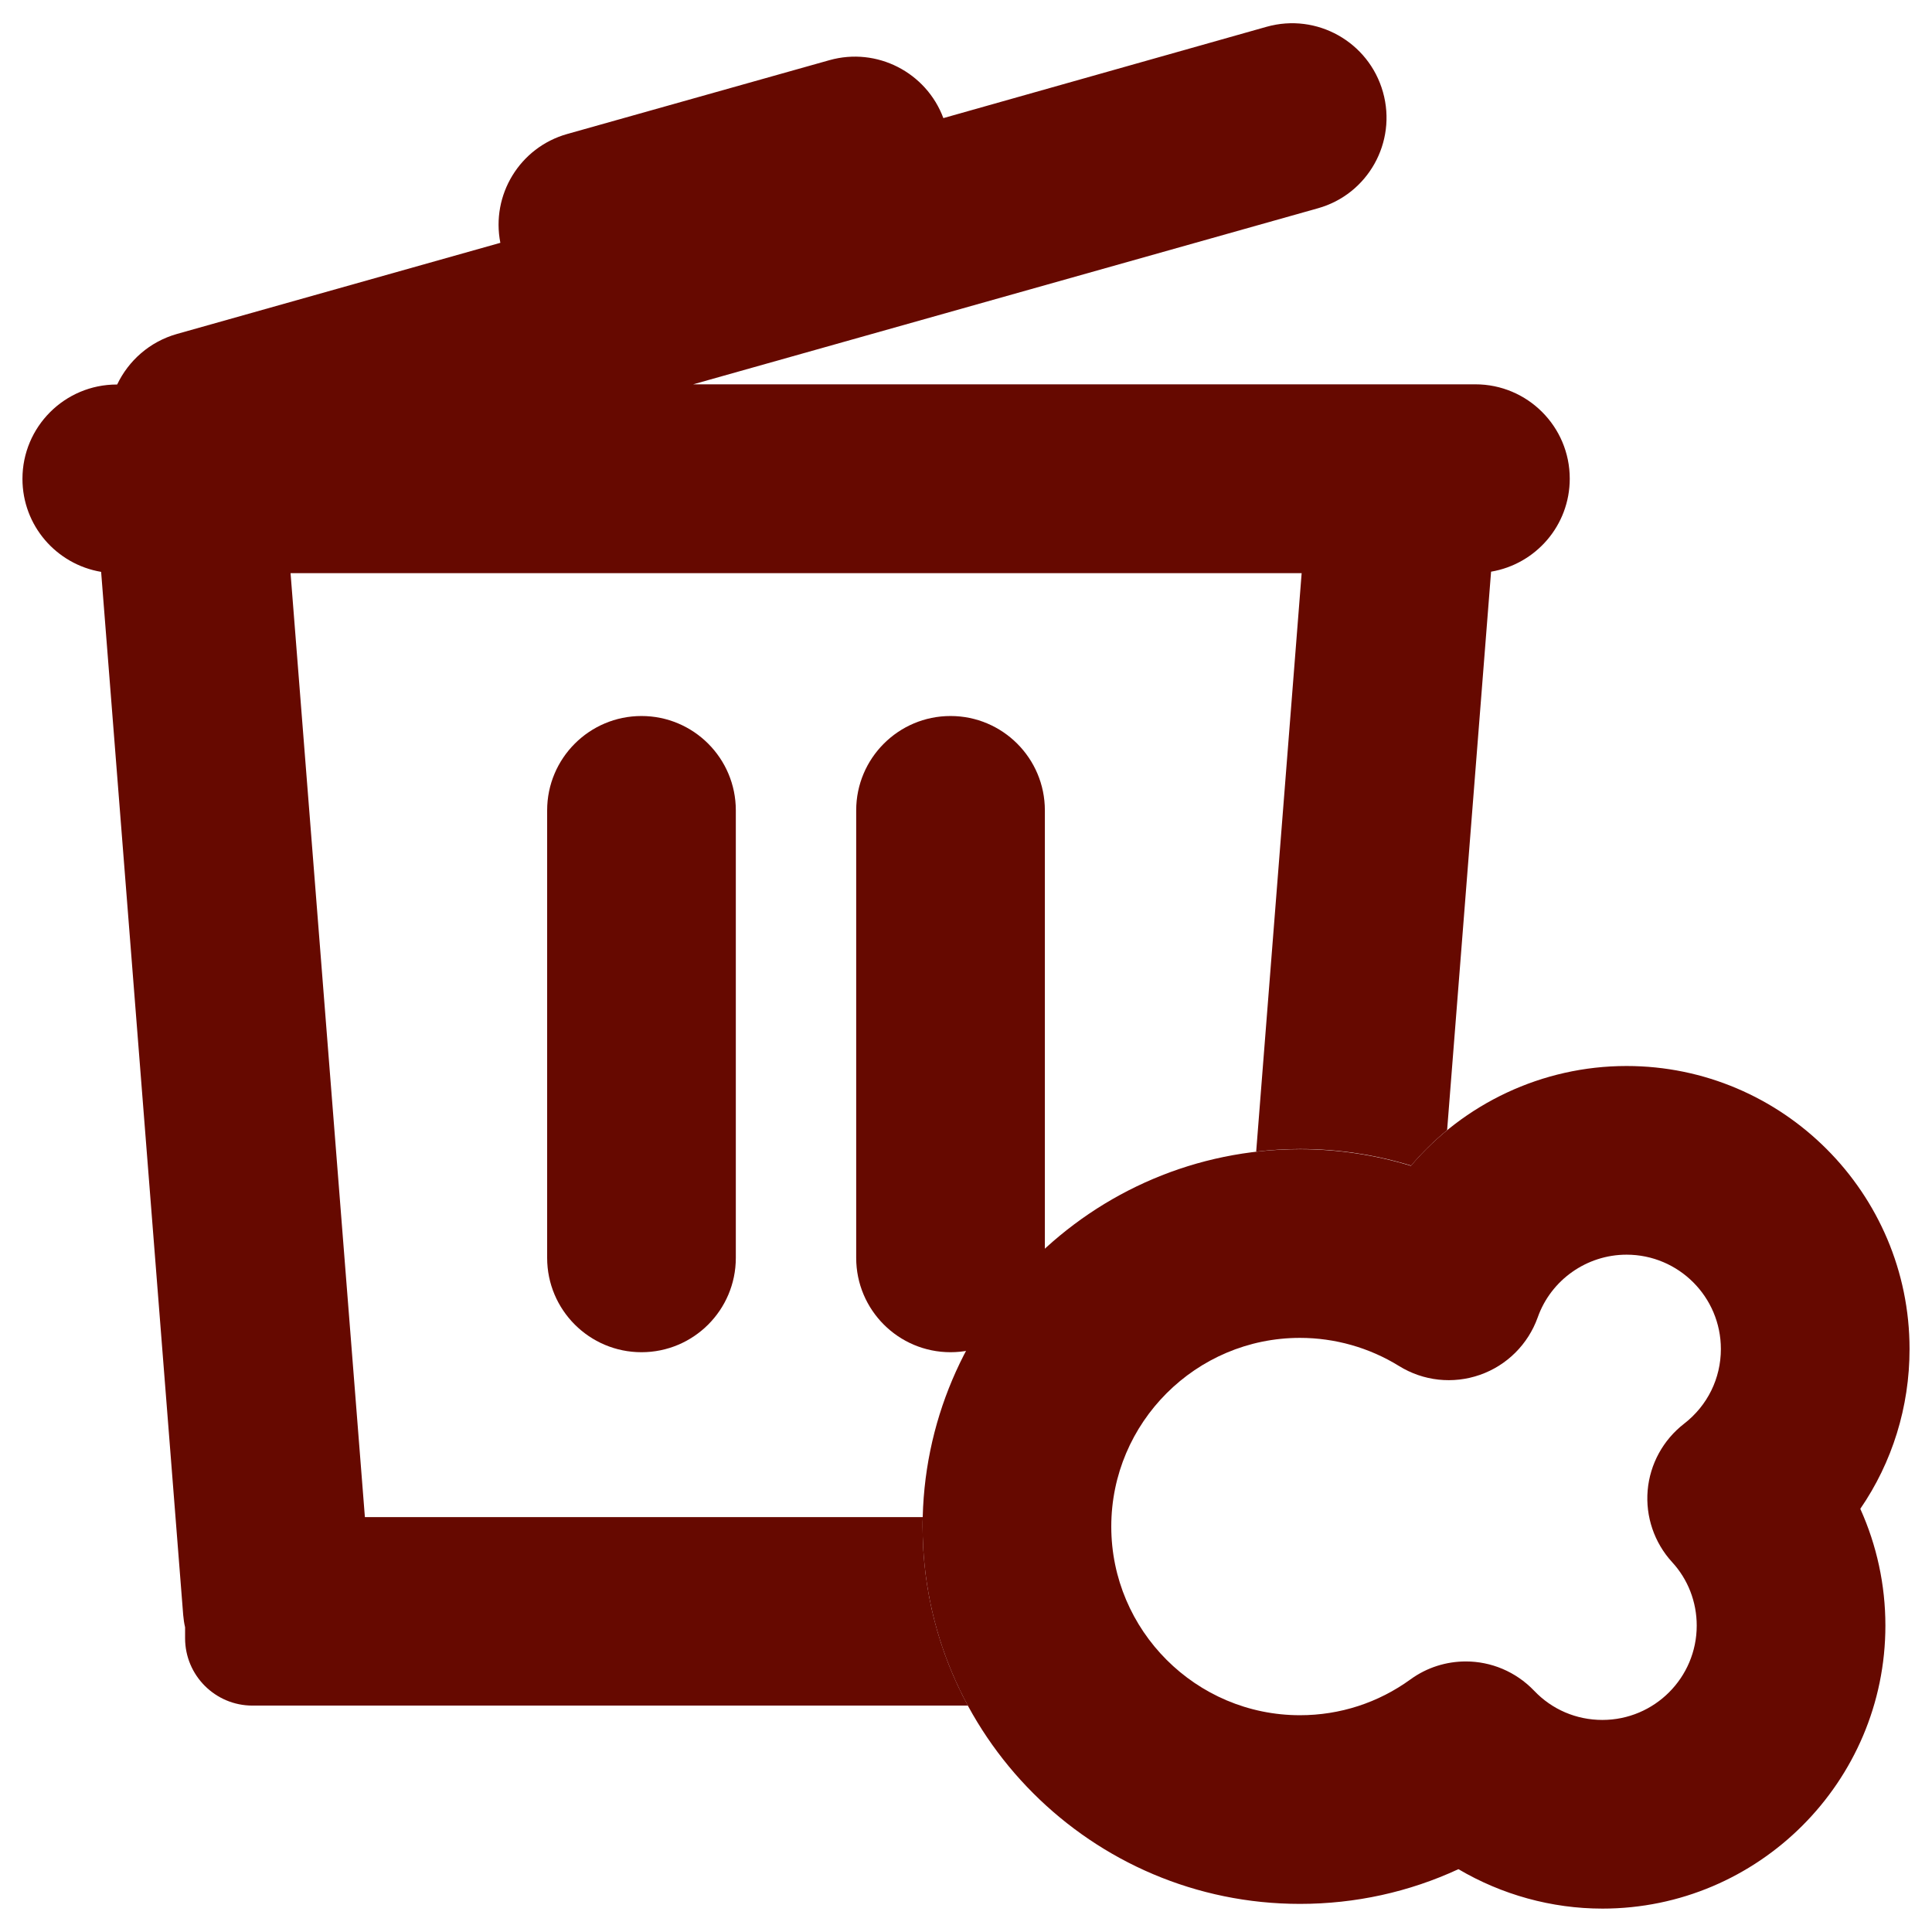 <?xml version="1.0" standalone="no"?><!DOCTYPE svg PUBLIC "-//W3C//DTD SVG 1.1//EN" "http://www.w3.org/Graphics/SVG/1.1/DTD/svg11.dtd"><svg t="1754846856985" class="icon" viewBox="0 0 1024 1024" version="1.1" xmlns="http://www.w3.org/2000/svg" p-id="44375" xmlns:xlink="http://www.w3.org/1999/xlink" width="200" height="200"><path d="M340 716.7c27.6 0 50-22.4 50-50V429.5c0-27.6-22.4-50-50-50s-50 22.4-50 50v237.2c0 27.6 22.4 50 50 50zM503.8 716.7c27.6 0 50-22.4 50-50V429.5c0-27.6-22.4-50-50-50s-50 22.4-50 50v237.2c0 27.6 22.4 50 50 50z" p-id="44376" fill="#660900"></path><path d="M489 809.1c0-1.7 0-3.4 0.1-5H193.4L154 303.8h535.9l-24.1 306.6c7.6-0.9 15.4-1.4 23.3-1.4 20.1 0 39.8 3 58.8 8.8 5.8-6.8 12.2-13.1 19.1-18.8l23.3-296c23.7-4 41.7-24.5 41.7-49.3 0-27.6-22.4-50-50-50H367.4l331.1-93.3c26.5-7.4 42-35 34.5-61.6s-35.1-42.1-61.7-34.6L500 62.6c-9-24.2-35.2-37.8-60.4-30.7L300.7 71c-25.3 7.1-40.5 32.4-35.5 57.7L93.8 177c-14.5 4.1-25.7 14.2-31.7 26.8h-0.2c-27.6 0-50 22.4-50 50 0 24.8 18 45.3 41.7 49.3L97.1 856c0.2 2.2 0.5 4.4 1 6.5v5.8c0 19.7 16 35.7 35.7 35.7H513c-15.3-28.2-24-60.6-24-94.9z" p-id="44377" fill="#660900"></path><path d="M849.3 1011.6c-27 0-53.4-7.4-76.3-20.9-26.1 12.1-54.6 18.4-84 18.4-110.3 0-200-89.7-200-200s89.7-200 200-200c20.1 0 39.8 3 58.8 8.8 28-32.9 69.5-52.9 114.3-52.9 82.7 0 150 67.3 150 150 0 30.8-9.2 60.1-26.1 84.7 8.7 19.3 13.3 40.3 13.3 61.9 0 82.7-67.3 150-150 150z m-72.4-131c13.3 0 26.4 5.3 36.2 15.5 9.5 10 22.4 15.5 36.2 15.5 27.6 0 50-22.4 50-50 0-12.5-4.6-24.5-13.1-33.7-9.4-10.3-14.1-24.1-12.9-38 1.2-13.9 8.2-26.7 19.3-35.3 12.4-9.6 19.5-24 19.5-39.6 0-27.6-22.4-50-50-50-21.1 0-40.1 13.4-47.1 33.3-5.1 14.2-16.3 25.4-30.6 30.4s-30 3.3-42.9-4.7c-15.7-9.7-33.9-14.9-52.5-14.9-55.1 0-100 44.9-100 100s44.9 100 100 100c21.2 0 41.5-6.6 58.6-19 8.8-6.4 19.1-9.5 29.3-9.5z" p-id="44378" fill="#660900"></path></svg>